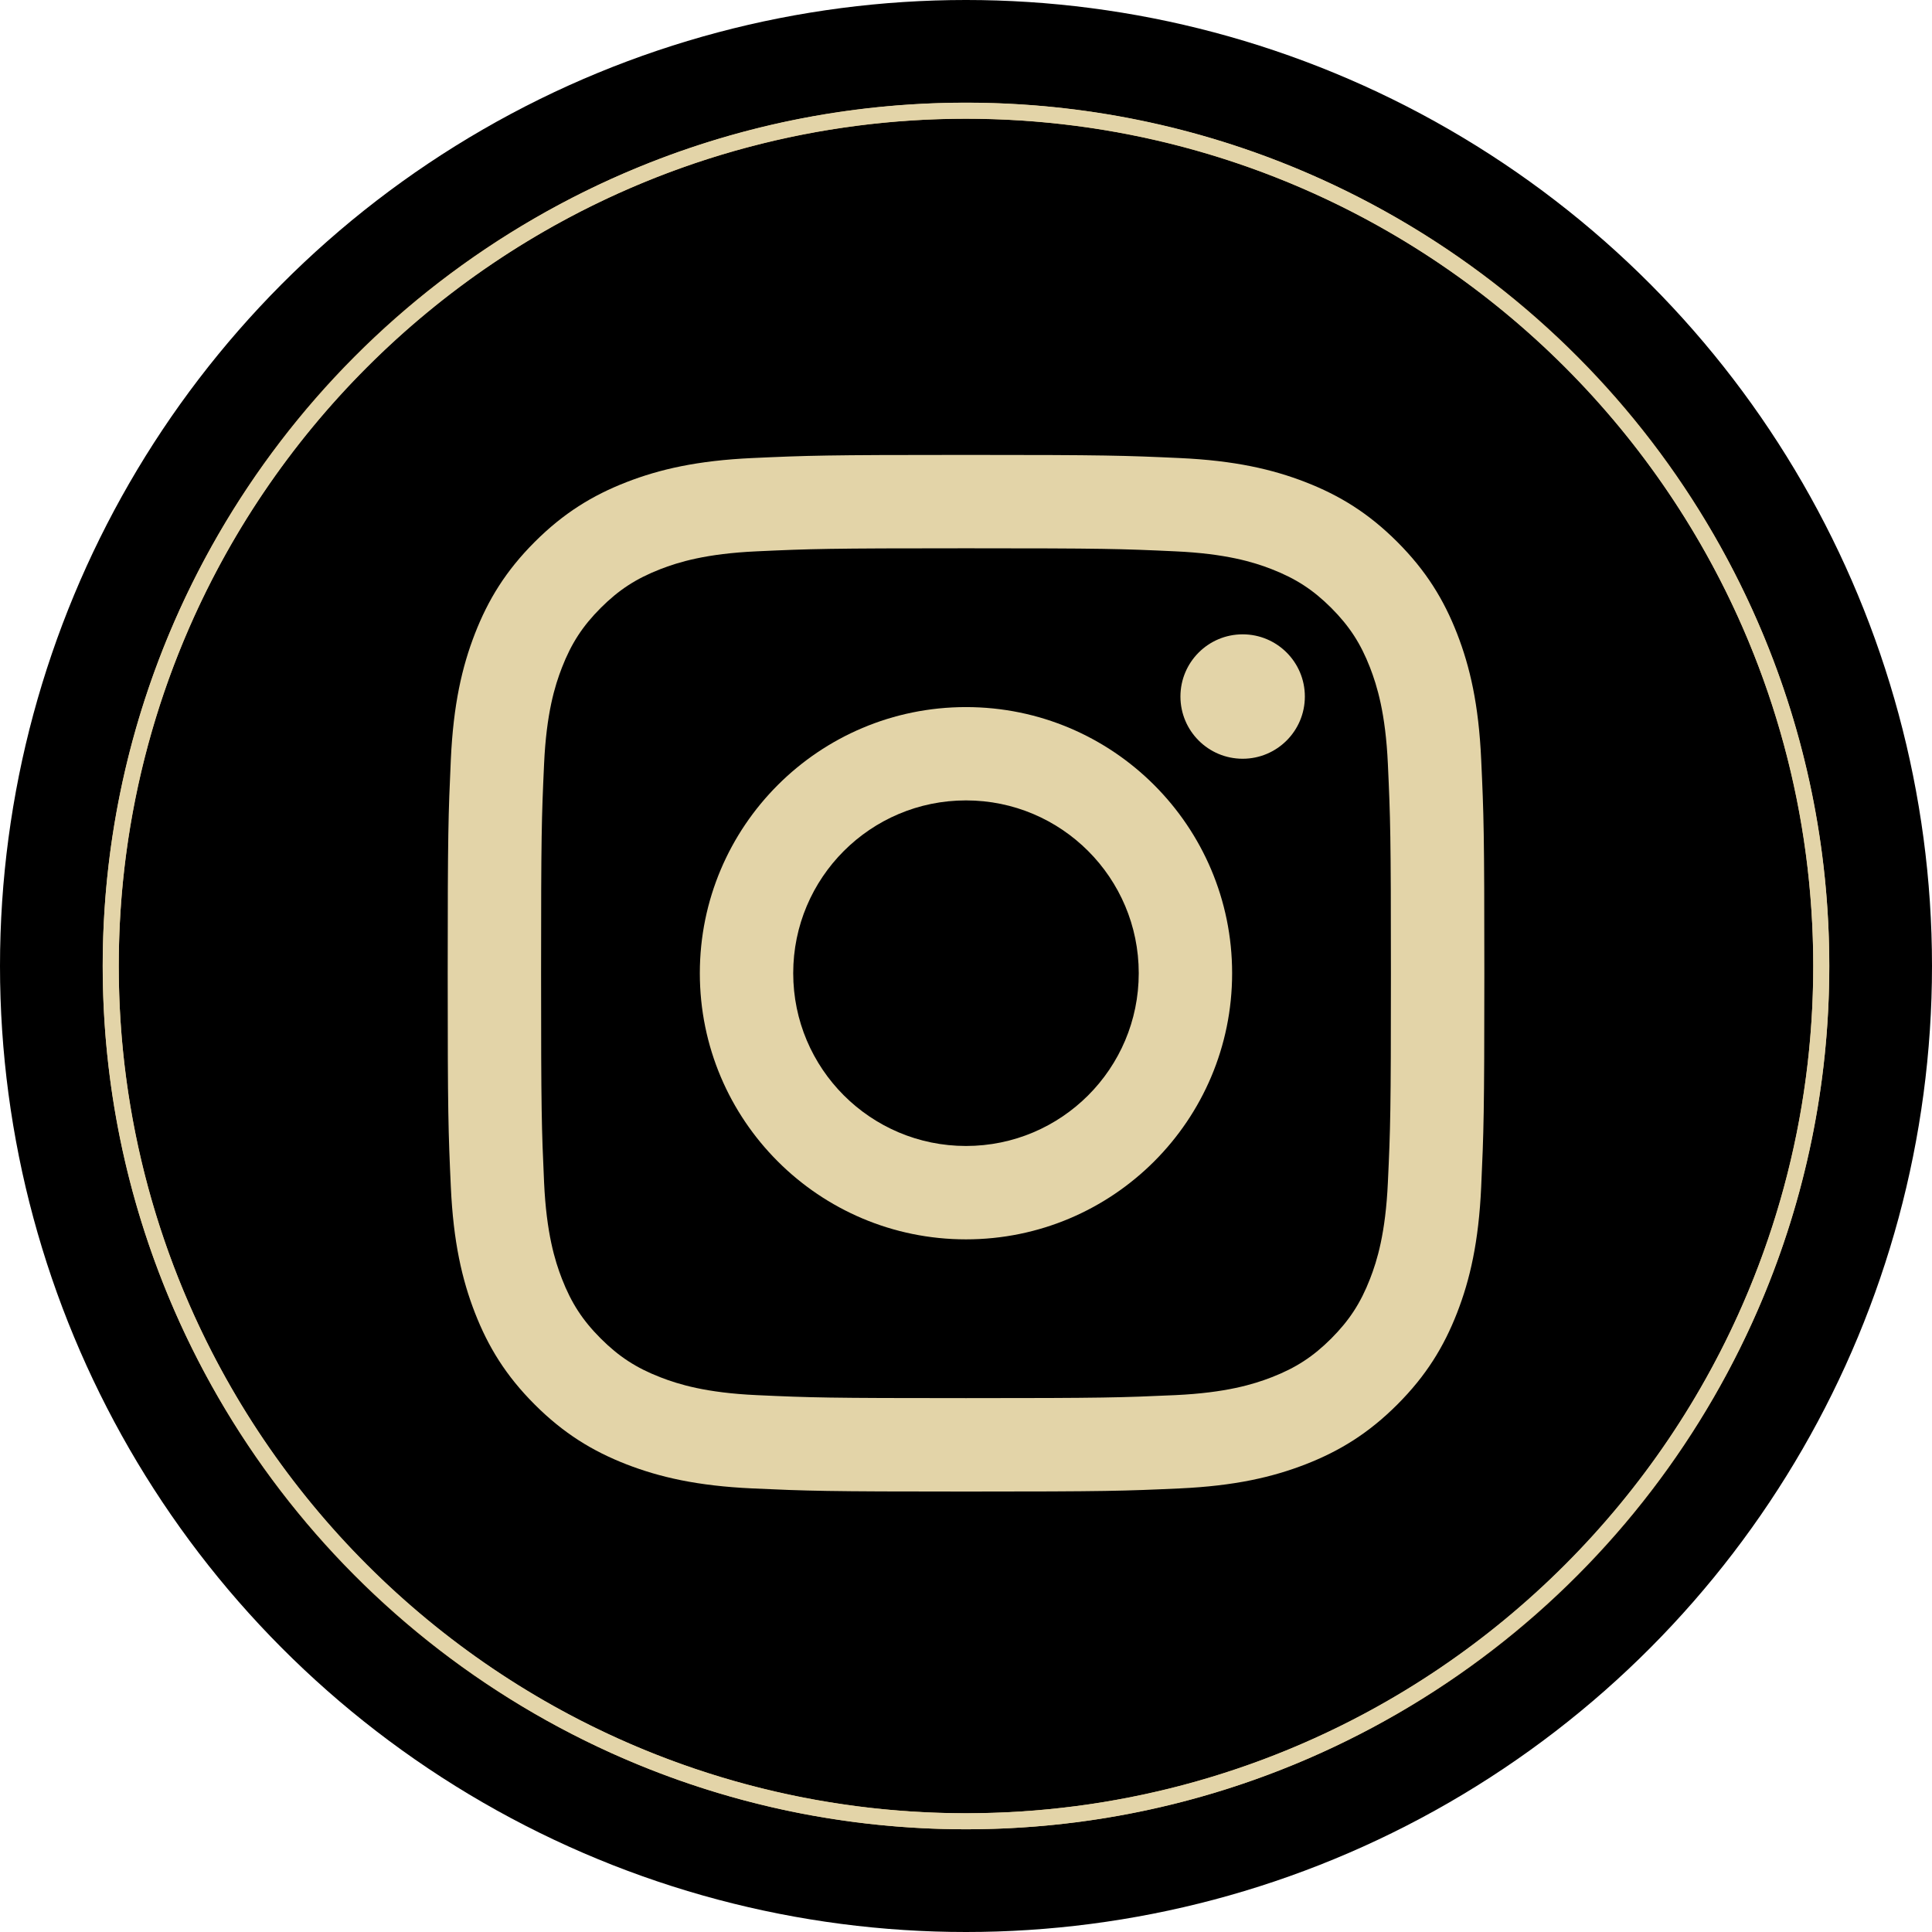 <?xml version="1.0" encoding="utf-8"?>
<!-- Generator: Adobe Illustrator 16.0.0, SVG Export Plug-In . SVG Version: 6.00 Build 0)  -->
<!DOCTYPE svg PUBLIC "-//W3C//DTD SVG 1.1//EN" "http://www.w3.org/Graphics/SVG/1.1/DTD/svg11.dtd">
<svg version="1.1" id="Layer_1" xmlns="http://www.w3.org/2000/svg" xmlns:xlink="http://www.w3.org/1999/xlink" x="0px" y="0px"
	 width="86.834px" height="86.834px" viewBox="4.416 4.25 86.834 86.834" enable-background="new 4.416 4.25 86.834 86.834"
	 xml:space="preserve">
<circle cx="47.833" cy="47.667" r="43.417"/>
<circle fill="none" stroke="#DBC087" stroke-width="0.721" stroke-miterlimit="10" cx="47.833" cy="47.667" r="38.44"/>
<g>
	<path fill="#E3D4A8" d="M47.832,86.467c-21.395,0-38.8-17.405-38.8-38.801s17.405-38.802,38.8-38.802
		c21.396,0,38.802,17.406,38.802,38.802S69.228,86.467,47.832,86.467z M47.832,9.585c-20.997,0-38.079,17.083-38.079,38.081
		c0,20.999,17.082,38.081,38.079,38.081c20.998,0,38.081-17.082,38.081-38.081C85.913,26.668,68.83,9.585,47.832,9.585z"/>
</g>
<g>
	<path fill="#E3D4A8" d="M47.833,28.893c6.221,0,6.956,0.023,9.412,0.137c2.271,0.104,3.506,0.482,4.326,0.801
		c1.088,0.424,1.863,0.928,2.679,1.742c0.813,0.816,1.319,1.592,1.742,2.68c0.317,0.82,0.698,2.055,0.802,4.326
		c0.113,2.455,0.137,3.191,0.137,9.412c0,6.22-0.022,6.957-0.137,9.412c-0.104,2.271-0.482,3.506-0.802,4.326
		c-0.423,1.088-0.929,1.863-1.742,2.68c-0.815,0.814-1.591,1.32-2.679,1.742c-0.82,0.318-2.055,0.697-4.326,0.803
		c-2.456,0.111-3.191,0.135-9.412,0.135c-6.221,0-6.958-0.022-9.413-0.135c-2.271-0.104-3.505-0.484-4.325-0.803
		c-1.088-0.422-1.863-0.928-2.679-1.742c-0.815-0.816-1.32-1.592-1.743-2.68c-0.319-0.82-0.698-2.055-0.803-4.326
		c-0.111-2.455-0.135-3.191-0.135-9.412c0-6.221,0.023-6.957,0.135-9.412c0.104-2.271,0.483-3.506,0.803-4.326
		c0.423-1.088,0.928-1.863,1.743-2.68c0.815-0.814,1.591-1.318,2.679-1.742c0.82-0.318,2.055-0.697,4.325-0.801
		C40.876,28.917,41.613,28.893,47.833,28.893 M47.833,24.696c-6.326,0-7.12,0.027-9.604,0.141c-2.479,0.113-4.173,0.508-5.655,1.082
		c-1.531,0.596-2.83,1.393-4.125,2.688c-1.296,1.295-2.092,2.594-2.688,4.125c-0.576,1.482-0.969,3.176-1.082,5.656
		c-0.113,2.484-0.141,3.277-0.141,9.604c0,6.327,0.027,7.119,0.141,9.604c0.113,2.48,0.506,4.174,1.082,5.656
		c0.596,1.531,1.392,2.83,2.688,4.125c1.295,1.295,2.594,2.092,4.125,2.688c1.482,0.574,3.176,0.969,5.655,1.082
		c2.484,0.113,3.278,0.141,9.604,0.141s7.119-0.027,9.604-0.141c2.48-0.113,4.174-0.508,5.655-1.082
		c1.532-0.596,2.831-1.393,4.126-2.688s2.092-2.594,2.688-4.125c0.576-1.482,0.97-3.176,1.082-5.656
		c0.113-2.484,0.142-3.277,0.142-9.604c0-6.327-0.026-7.119-0.142-9.604c-0.112-2.48-0.506-4.174-1.082-5.656
		c-0.596-1.531-1.393-2.83-2.688-4.125s-2.594-2.092-4.126-2.688c-1.481-0.574-3.175-0.969-5.655-1.082
		C54.952,24.723,54.159,24.696,47.833,24.696"/>
	<path fill="#E3D4A8" d="M47.833,36.03c-6.607,0-11.963,5.354-11.963,11.961c0,6.607,5.355,11.962,11.963,11.962
		c6.605,0,11.961-5.354,11.961-11.962C59.794,41.385,54.438,36.03,47.833,36.03 M47.833,55.756c-4.289,0-7.766-3.478-7.766-7.766
		c0-4.289,3.477-7.766,7.766-7.766c4.288,0,7.764,3.477,7.764,7.766C55.597,52.279,52.121,55.756,47.833,55.756"/>
	<path fill="#E3D4A8" d="M63.063,35.555c0,1.545-1.252,2.797-2.795,2.797c-1.545,0-2.797-1.252-2.797-2.797
		c0-1.543,1.252-2.795,2.797-2.795C61.812,32.76,63.063,34.012,63.063,35.555"/>
</g>
</svg>
